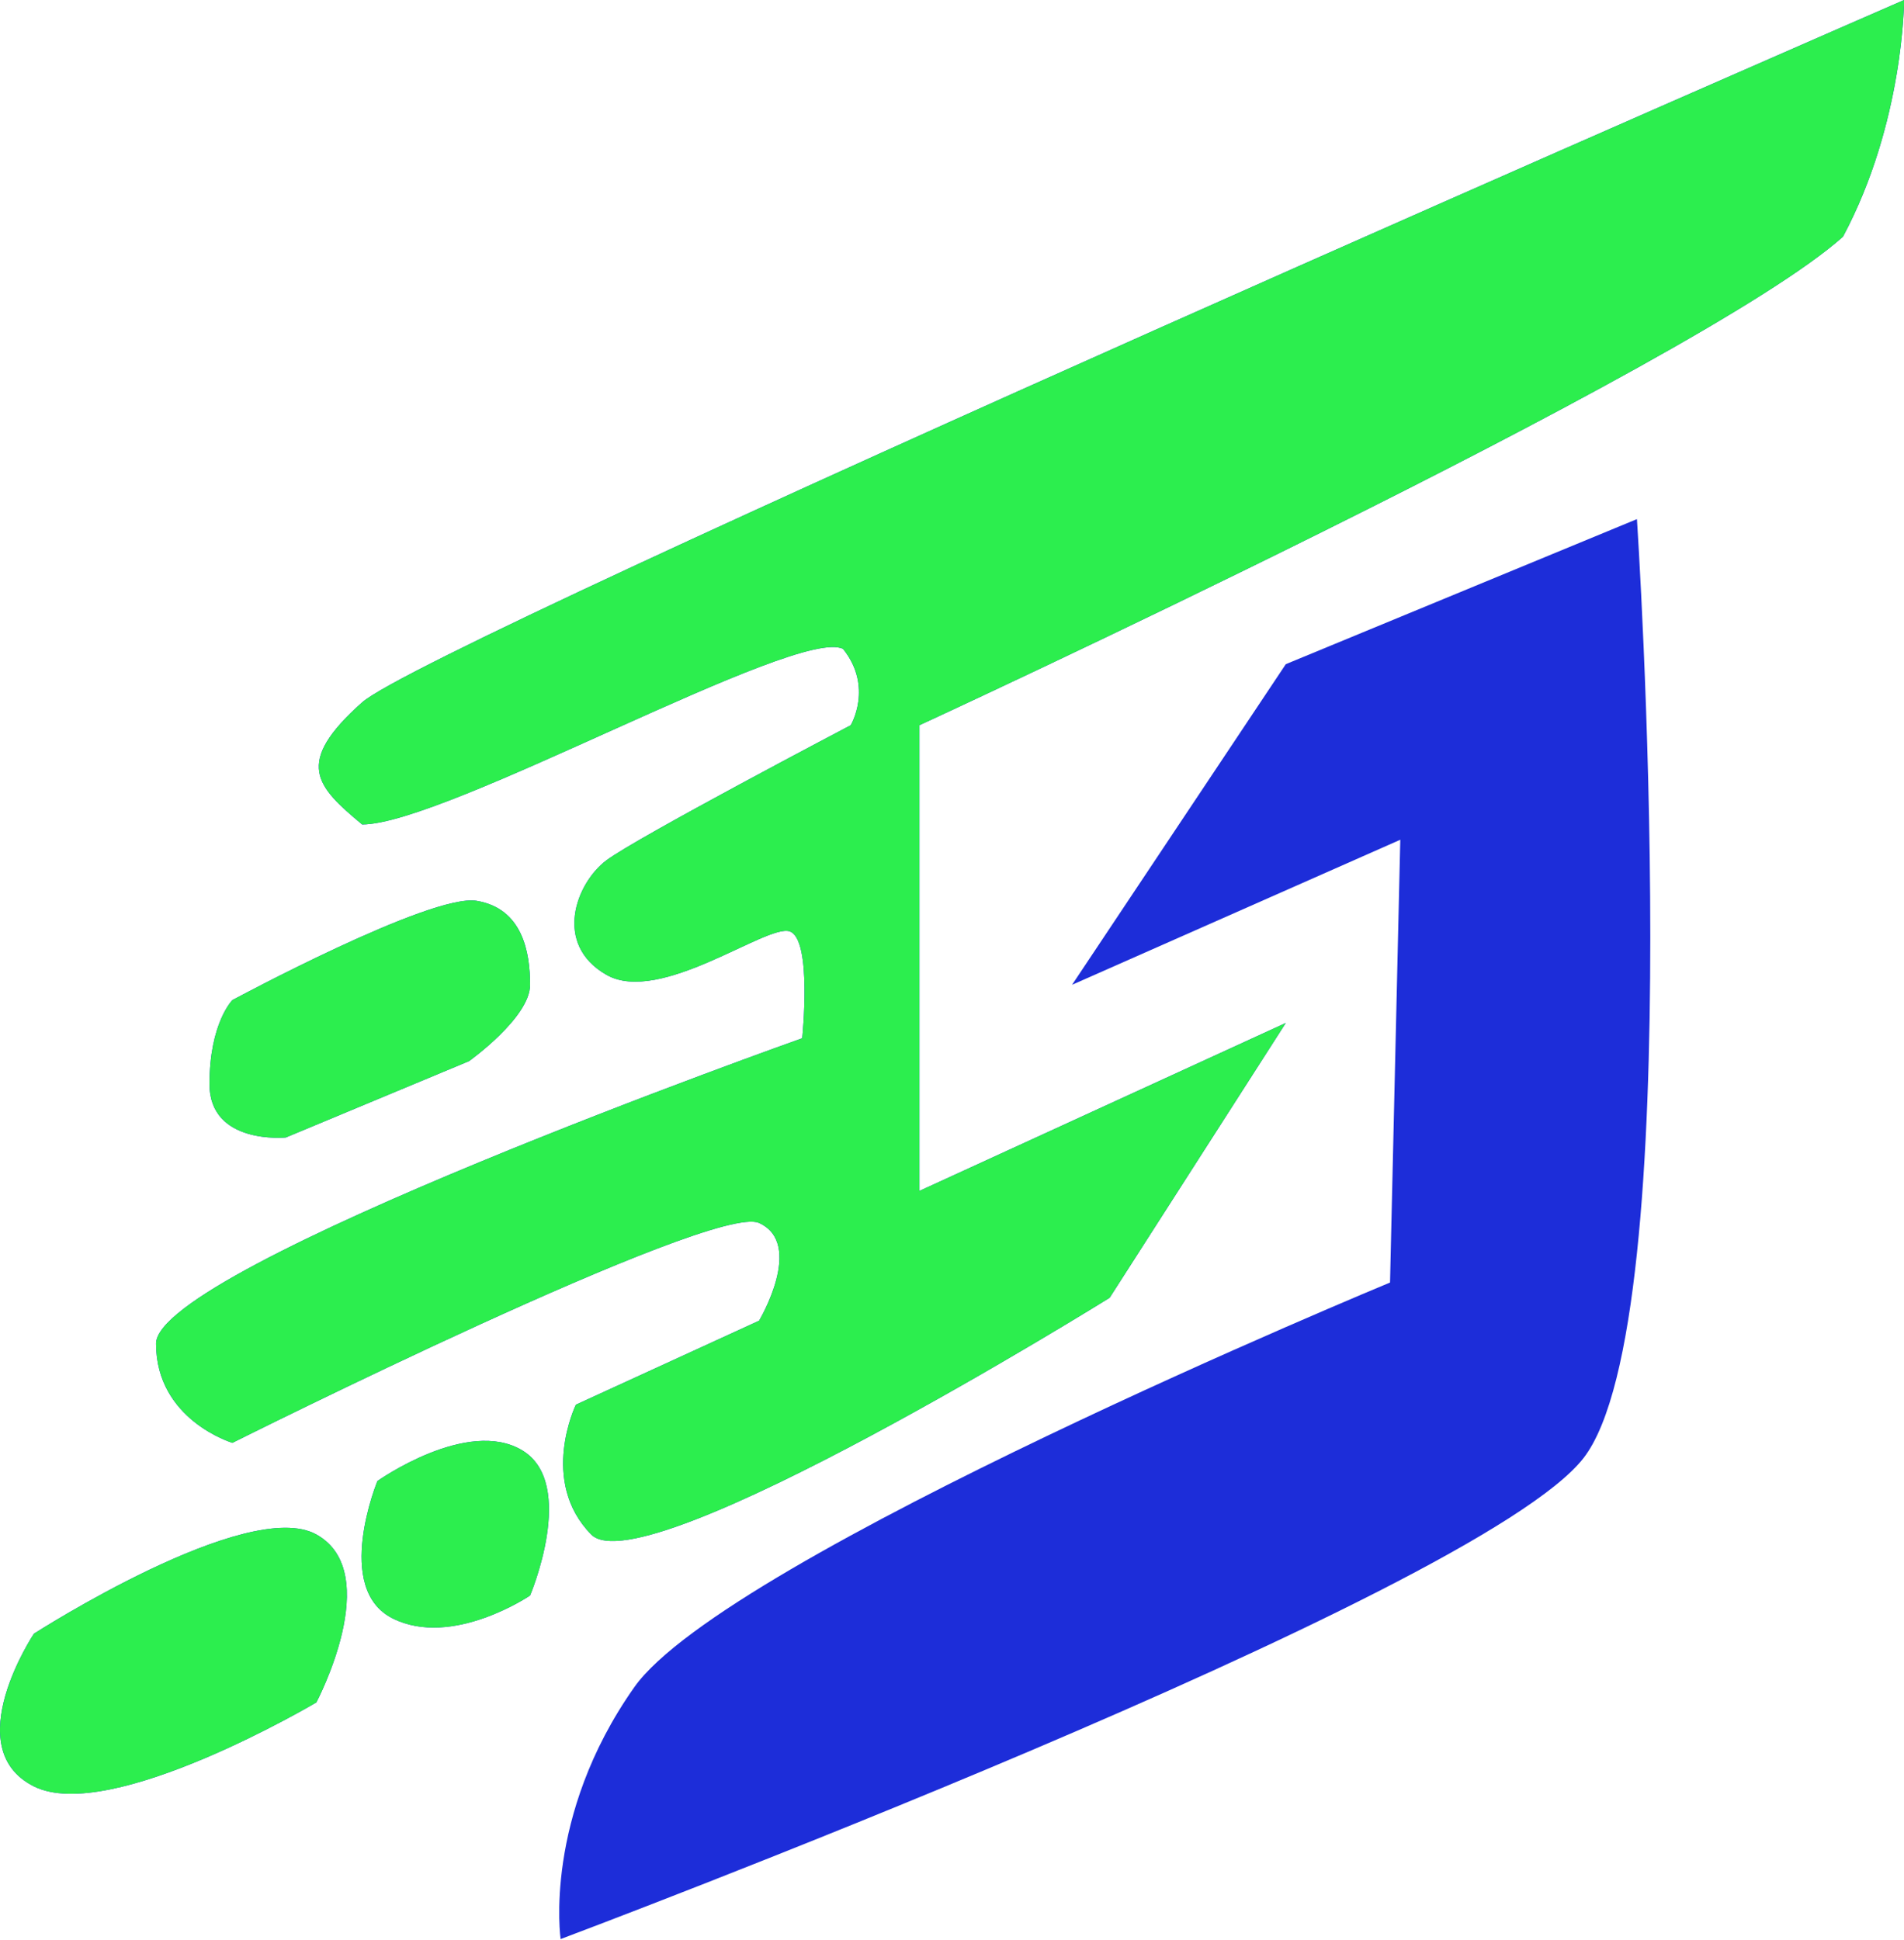<svg width="160" height="163" viewBox="0 0 160 163" fill="none" xmlns="http://www.w3.org/2000/svg">
<path d="M90.089 82.748L108.05 55.807L137.557 43.619C137.557 43.619 142.047 110.972 133.066 122.518C124.086 134.064 47.111 162.93 47.111 162.93C47.111 162.93 45.608 152.666 53.305 141.762C61.002 130.857 116.809 107.765 116.809 107.765L117.671 70.56L90.089 82.748Z" fill="#1D2DD9"/>
<path d="M30.433 59.014C36.207 53.882 160.008 0 160.008 0C160.008 0 160.008 10.263 154.876 19.885C142.688 30.79 77.26 60.938 77.26 60.938V100.067L108.05 85.955L93.247 109.047C93.247 109.047 54.081 133.423 49.677 128.933C45.273 124.442 48.394 118.028 48.394 118.028L63.789 110.972C63.789 110.972 67.638 104.514 63.789 102.761C59.94 101.008 19.529 121.235 19.529 121.235C19.529 121.235 13.114 119.311 13.114 112.896C13.114 106.482 67.411 87.238 67.411 87.238C67.411 87.238 68.279 78.899 66.355 78.258C64.431 77.616 55.45 84.475 50.96 81.909C46.47 79.343 48.394 74.212 50.96 72.287C53.526 70.363 71.487 60.938 71.487 60.938C71.487 60.938 73.411 57.731 70.845 54.524C66.996 52.599 37.489 69.277 30.433 69.277C26.585 66.07 24.66 64.146 30.433 59.014Z" fill="#1D2DD9"/>
<path d="M30.433 59.014C36.207 53.882 160.008 0 160.008 0C160.008 0 160.008 10.263 154.876 19.885C142.688 30.79 77.26 60.938 77.26 60.938V100.067L108.05 85.955L93.247 109.047C93.247 109.047 54.081 133.423 49.677 128.933C45.273 124.442 48.394 118.028 48.394 118.028L63.789 110.972C63.789 110.972 67.638 104.514 63.789 102.761C59.94 101.008 19.529 121.235 19.529 121.235C19.529 121.235 13.114 119.311 13.114 112.896C13.114 106.482 67.411 87.238 67.411 87.238C67.411 87.238 68.279 78.899 66.355 78.258C64.431 77.616 55.45 84.475 50.96 81.909C46.47 79.343 48.394 74.212 50.96 72.287C53.526 70.363 71.487 60.938 71.487 60.938C71.487 60.938 73.411 57.731 70.845 54.524C66.996 52.599 37.489 69.277 30.433 69.277C26.585 66.07 24.66 64.146 30.433 59.014Z" fill="#2CEE4E"/>
<path d="M40.055 75.692C36.207 75.05 19.529 84.031 19.529 84.031C19.529 84.031 17.604 85.955 17.604 91.087C17.604 96.218 24.019 95.577 24.019 95.577L39.414 89.162C39.414 89.162 44.545 85.503 44.545 82.748C44.545 79.992 43.904 76.333 40.055 75.692Z" fill="#1D2DD9"/>
<path d="M40.055 75.692C36.207 75.05 19.529 84.031 19.529 84.031C19.529 84.031 17.604 85.955 17.604 91.087C17.604 96.218 24.019 95.577 24.019 95.577L39.414 89.162C39.414 89.162 44.545 85.503 44.545 82.748C44.545 79.992 43.904 76.333 40.055 75.692Z" fill="#2CEE4E"/>
<path d="M2.851 137.271C2.851 137.271 20.812 125.725 26.585 128.933C32.358 132.14 26.585 143.045 26.585 143.045C26.585 143.045 9.265 153.308 2.851 150.101C-3.564 146.893 2.851 137.271 2.851 137.271Z" fill="#1D2DD9"/>
<path d="M2.851 137.271C2.851 137.271 20.812 125.725 26.585 128.933C32.358 132.14 26.585 143.045 26.585 143.045C26.585 143.045 9.265 153.308 2.851 150.101C-3.564 146.893 2.851 137.271 2.851 137.271Z" fill="#2CEE4E"/>
<path d="M32.999 135.989C27.989 133.484 31.716 124.442 31.716 124.442C31.716 124.442 39.295 119.071 43.904 121.877C48.513 124.682 44.545 134.064 44.545 134.064C44.545 134.064 38.009 138.494 32.999 135.989Z" fill="#1D2DD9"/>
<path d="M32.999 135.989C27.989 133.484 31.716 124.442 31.716 124.442C31.716 124.442 39.295 119.071 43.904 121.877C48.513 124.682 44.545 134.064 44.545 134.064C44.545 134.064 38.009 138.494 32.999 135.989Z" fill="#2CEE4E"/>
</svg>
